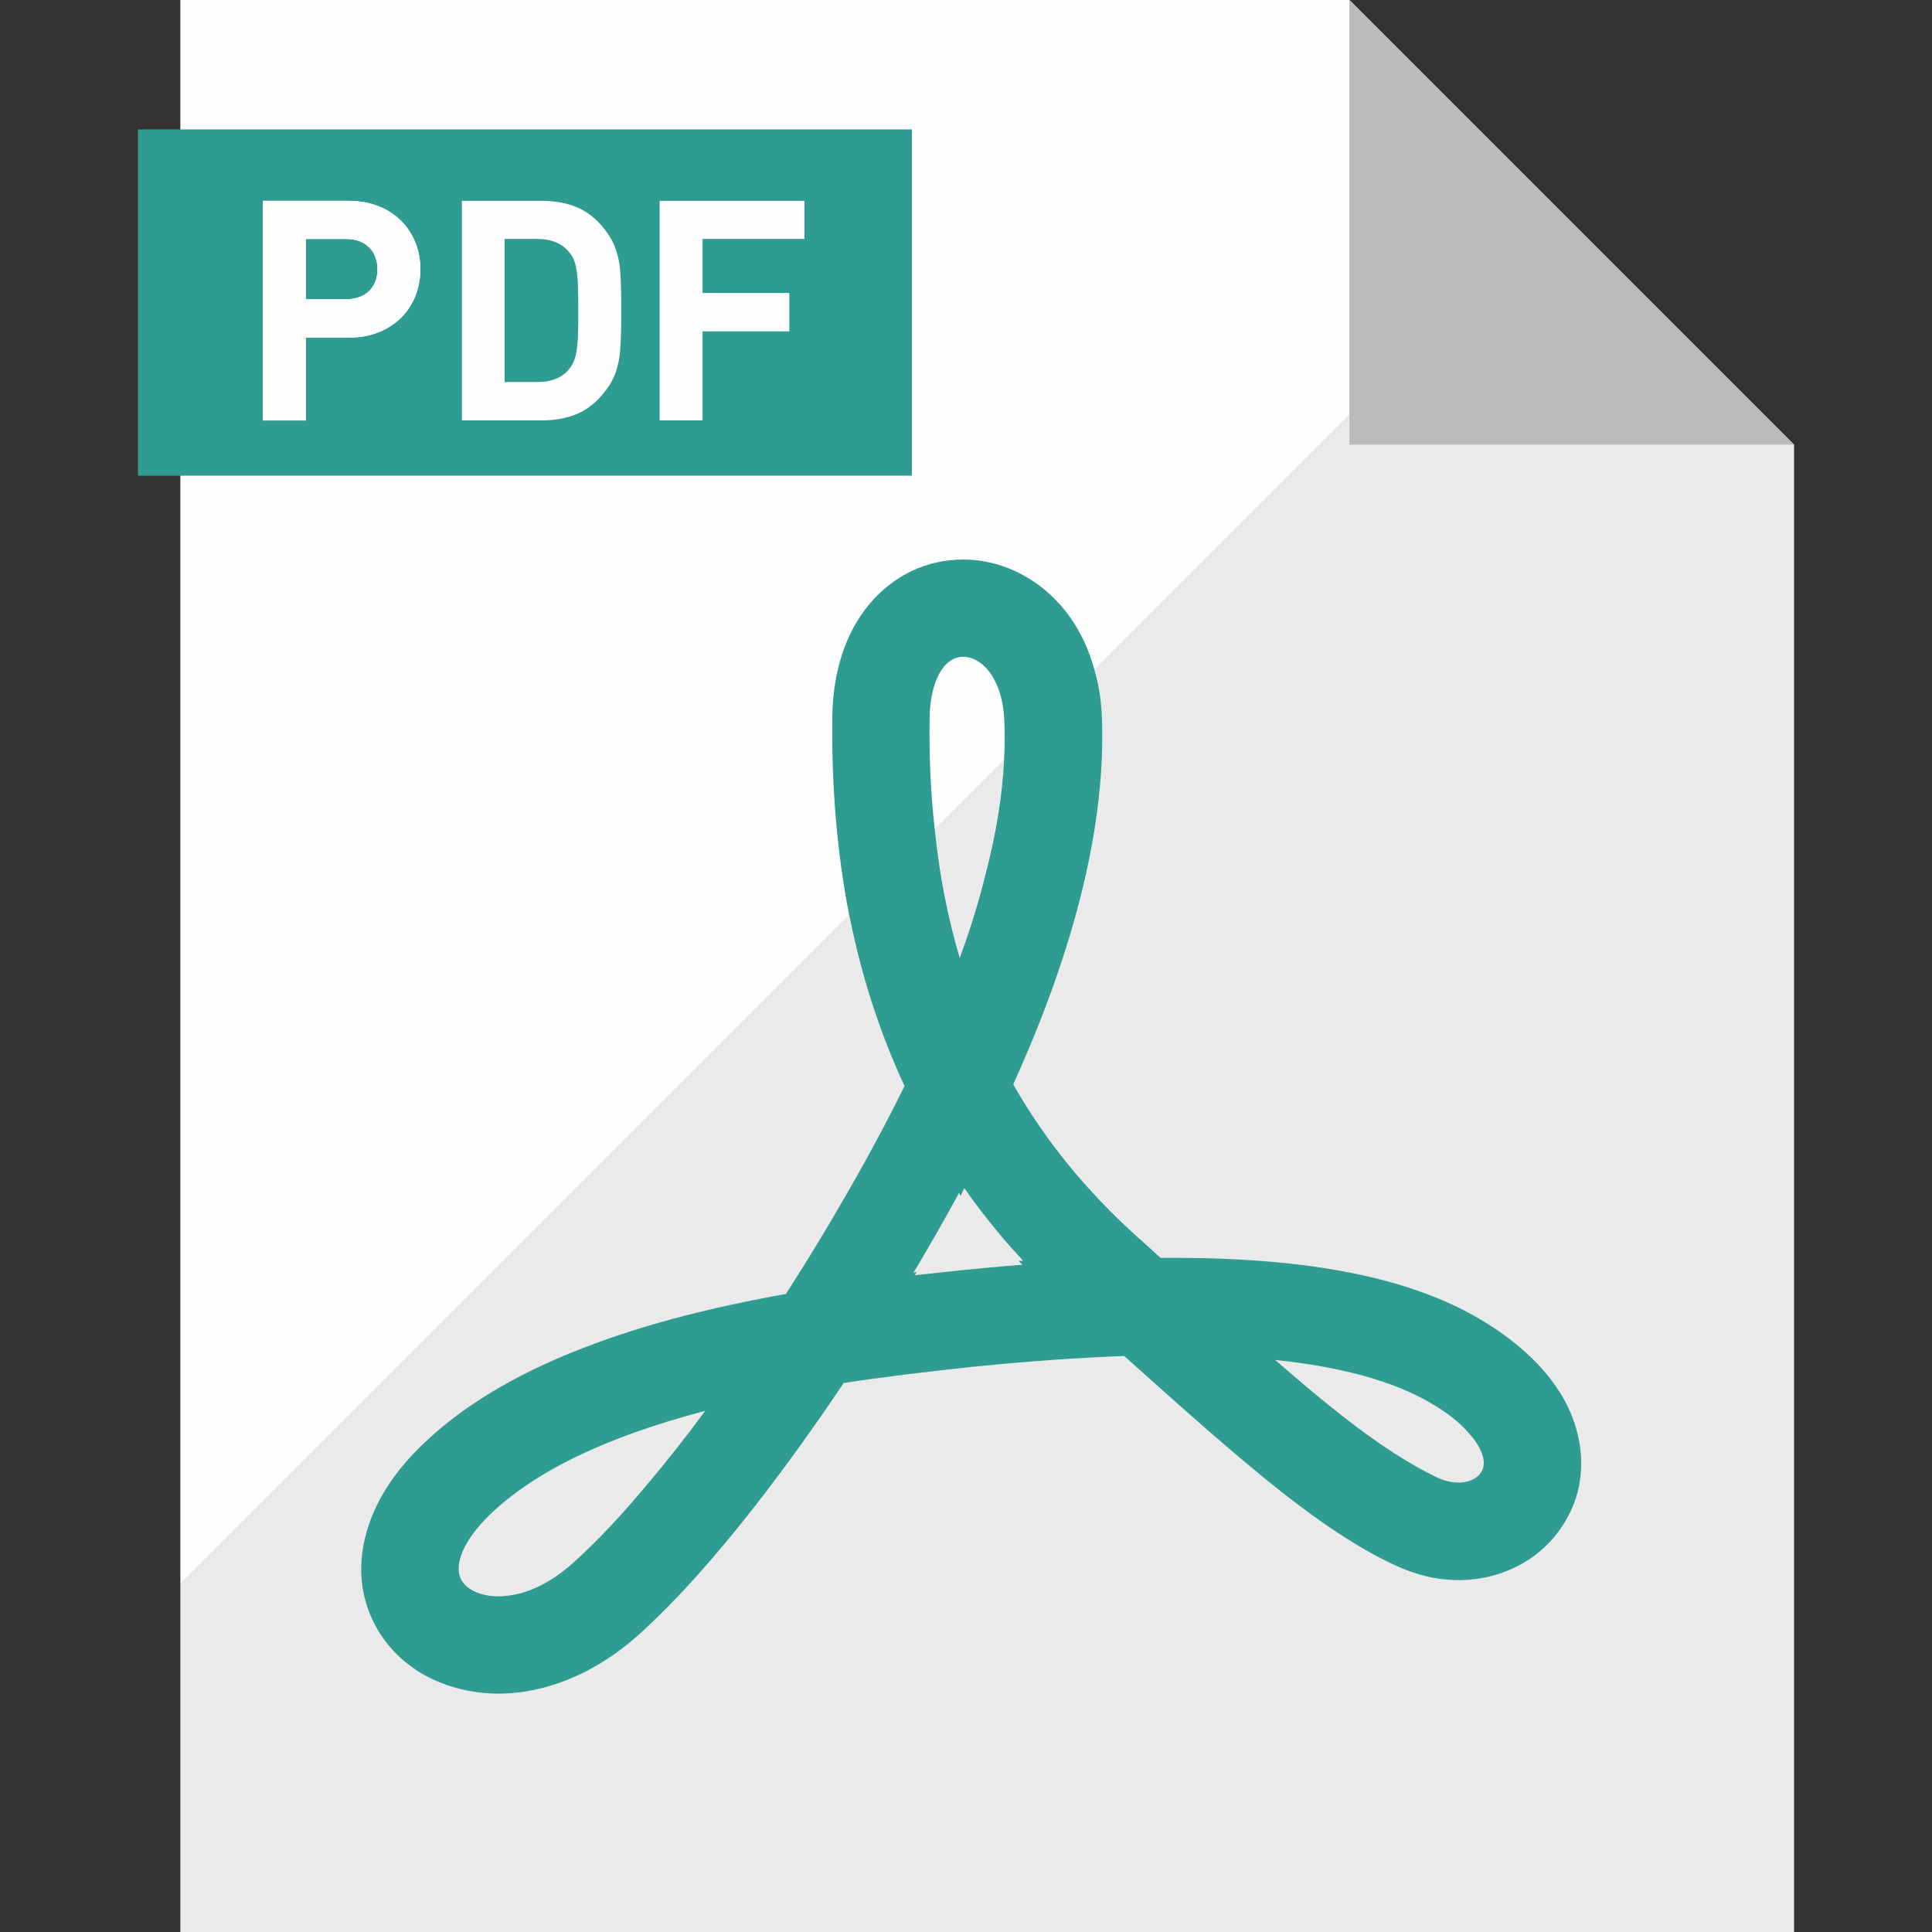 <!DOCTYPE svg PUBLIC "-//W3C//DTD SVG 1.1//EN" "http://www.w3.org/Graphics/SVG/1.1/DTD/svg11.dtd">

<!-- Uploaded to: SVG Repo, www.svgrepo.com, Transformed by: SVG Repo Mixer Tools -->
<svg version="1.1" id="_x36_" xmlns="http://www.w3.org/2000/svg" xmlns:xlink="http://www.w3.org/1999/xlink" viewBox="0 0 512 512" xml:space="preserve" width="38px" height="38px" fill="#000000">

<rect x="0" y="0" width="512" height="512" fill="#333333" stroke="none"/>

<g id="SVGRepo_bgCarrier" stroke-width="0"/>

<g id="SVGRepo_tracerCarrier" stroke-linecap="round" stroke-linejoin="round"/>

<g id="SVGRepo_iconCarrier"> <g> <polygon style="fill:#FFFEFE;" points="475.435,117.825 475.435,512 47.791,512 47.791,0.002 357.613,0.002 412.491,54.881 "/> <rect x="36.565" y="34.295" style="fill:#2F9C91;" width="205.097" height="91.768"/> <g> <g> <path style="fill:#FFFEFE;" d="M110.132,64.379c-0.905-2.186-2.111-4.146-3.769-5.804c-1.658-1.658-3.694-3.015-6.031-3.92 c-2.412-0.98-5.126-1.432-8.141-1.432H69.651v58.195h11.383V89.481h11.157c3.015,0,5.729-0.452,8.141-1.432 c2.337-0.905,4.372-2.261,6.031-3.92c1.659-1.658,2.865-3.543,3.769-5.804c0.829-2.186,1.282-4.523,1.282-6.935 C111.413,68.902,110.961,66.565,110.132,64.379z M97.844,77.118c-1.508,1.432-3.618,2.186-6.181,2.186H81.034V63.323h10.629 c2.563,0,4.674,0.754,6.181,2.261c1.432,1.432,2.186,3.392,2.186,5.804C100.031,73.726,99.277,75.686,97.844,77.118z"/> <path style="fill:#FFFEFE;" d="M164.558,75.761c-0.075-2.035-0.151-3.844-0.377-5.503c-0.226-1.659-0.603-3.166-1.131-4.598 c-0.528-1.357-1.206-2.714-2.111-3.92c-2.035-2.94-4.523-5.126-7.312-6.483c-2.865-1.357-6.257-2.035-10.252-2.035h-20.956 v58.195h20.956c3.995,0,7.387-0.678,10.252-2.035c2.789-1.357,5.277-3.543,7.312-6.483c0.905-1.206,1.583-2.563,2.111-3.92 c0.528-1.432,0.905-2.94,1.131-4.598c0.226-1.658,0.301-3.468,0.377-5.503c0.075-1.96,0.075-4.146,0.075-6.558 C164.633,79.908,164.633,77.721,164.558,75.761z M153.175,88.2c0,1.734-0.151,3.091-0.302,4.297 c-0.151,1.131-0.377,2.186-0.678,2.94c-0.301,0.829-0.754,1.583-1.281,2.261c-1.885,2.412-4.749,3.543-8.518,3.543h-8.669V63.323 h8.669c3.769,0,6.634,1.206,8.518,3.618c0.528,0.678,0.98,1.357,1.281,2.186s0.528,1.809,0.678,3.015 c0.151,1.131,0.302,2.563,0.302,4.221c0.075,1.659,0.075,3.694,0.075,5.955C153.251,84.581,153.251,86.541,153.175,88.2z"/> <path style="fill:#FFFEFE;" d="M213.18,63.323V53.222h-38.37v58.195h11.383V87.823h22.992V77.646h-22.992V63.323H213.18z"/> </g> <g> <path style="fill:#FFFEFE;" d="M110.132,64.379c-0.905-2.186-2.111-4.146-3.769-5.804c-1.658-1.658-3.694-3.015-6.031-3.92 c-2.412-0.98-5.126-1.432-8.141-1.432H69.651v58.195h11.383V89.481h11.157c3.015,0,5.729-0.452,8.141-1.432 c2.337-0.905,4.372-2.261,6.031-3.92c1.659-1.658,2.865-3.543,3.769-5.804c0.829-2.186,1.282-4.523,1.282-6.935 C111.413,68.902,110.961,66.565,110.132,64.379z M97.844,77.118c-1.508,1.432-3.618,2.186-6.181,2.186H81.034V63.323h10.629 c2.563,0,4.674,0.754,6.181,2.261c1.432,1.432,2.186,3.392,2.186,5.804C100.031,73.726,99.277,75.686,97.844,77.118z"/> </g> </g> <polygon style="opacity:0.08;fill:#040000;" points="475.435,117.825 475.435,512 47.791,512 47.791,419.581 247.705,219.667 259.54,207.832 266.098,201.273 277.029,190.343 289.995,177.377 412.491,54.881 "/> <polygon style="fill:#BBBBBA;" points="475.435,117.836 357.599,117.836 357.599,0 "/> <g> <path style="fill:#2F9C91;" d="M414.376,370.658c-2.488-4.372-5.88-8.518-10.101-12.287c-3.467-3.166-7.538-6.106-12.137-8.82 c-18.544-10.93-45.003-16.207-80.961-16.207h-3.618c-1.96-1.809-3.995-3.618-6.106-5.503 c-13.644-12.287-24.499-25.63-32.942-40.48c16.584-36.561,24.499-69.126,23.519-96.867c-0.151-4.674-0.829-9.046-2.035-13.117 c-1.809-6.558-4.824-12.363-9.046-17.112c-0.075-0.075-0.075-0.075-0.151-0.151c-6.709-7.538-16.056-11.835-25.555-11.835 c-9.574,0-18.393,4.146-24.801,11.76c-6.332,7.538-9.724,17.866-9.875,30.002c-0.226,18.544,1.281,36.108,4.448,52.315 c0.301,1.282,0.528,2.563,0.829,3.844c3.166,14.7,7.84,28.645,13.87,41.611c-7.086,14.398-14.247,26.836-19.223,35.279 c-3.769,6.408-7.915,13.117-12.212,19.826c-19.373,3.468-35.807,7.689-50.129,12.966c-19.373,7.011-34.902,16.056-46.059,26.836 c-7.237,6.935-12.137,14.323-14.549,22.012c-2.563,7.915-2.412,15.83,0.452,22.916c2.638,6.558,7.387,12.061,13.72,15.83 c1.508,0.905,3.091,1.658,4.749,2.337c4.825,1.96,10.101,3.015,15.604,3.015c12.74,0,25.856-5.503,36.937-15.378 c20.655-18.469,41.988-48.169,54.577-66.94c10.327-1.583,21.559-2.94,34.224-4.297c14.926-1.508,28.118-2.412,40.104-2.865 c3.694,3.317,7.237,6.483,10.629,9.498c18.846,16.81,33.168,28.947,46.134,37.465c0,0.075,0.075,0.075,0.151,0.075 c5.126,3.392,10.026,6.181,14.926,8.443c5.503,2.563,11.081,3.92,16.81,3.92c7.237,0,14.021-2.186,19.675-6.181 c5.729-4.146,9.875-10.101,11.76-16.81C420.18,387.694,418.899,378.724,414.376,370.658z M247.705,219.667 c-1.055-9.348-1.508-19.072-1.357-29.324c0.151-9.724,3.694-16.283,8.895-16.283c3.92,0,8.066,3.543,9.95,10.327 c0.528,2.035,0.905,4.372,0.98,7.01c0.151,3.166,0.075,6.483-0.075,9.875c-0.452,9.574-2.111,19.75-4.975,30.681 c-1.734,7.011-3.995,14.323-6.784,21.936C251.173,243.186,248.911,231.803,247.705,219.667z M121.967,418.073 c-1.282-3.166,0.151-9.272,7.991-16.81c11.986-11.458,30.756-20.504,56.914-27.364c-4.975,6.784-9.875,12.966-14.624,18.619 c-7.237,8.744-14.172,16.132-20.429,21.71c-5.352,4.824-11.232,7.84-16.81,8.594c-0.98,0.151-1.96,0.226-2.94,0.226 C127.168,423.049,123.173,421.089,121.967,418.073z M242.428,337.942l0.528-0.829l-0.829,0.151 c0.151-0.377,0.377-0.754,0.603-1.055c3.166-5.352,7.161-12.212,11.458-20.127l0.377,0.829l0.98-2.035 c3.166,4.523,6.634,8.971,10.252,13.267c1.734,2.035,3.543,3.995,5.352,5.955l-1.206,0.075l1.055,0.98 c-3.091,0.226-6.332,0.528-9.574,0.829c-2.035,0.226-4.146,0.377-6.257,0.603C250.796,337.037,246.499,337.49,242.428,337.942z M369.297,384.98c-8.971-5.729-18.996-13.795-31.359-24.575c17.564,1.809,31.359,5.654,41.159,11.383 c4.297,2.488,7.538,5.051,9.724,7.538c3.618,3.844,4.9,7.312,4.221,9.649c-0.603,2.337-3.241,3.92-6.483,3.92 c-1.885,0-3.844-0.452-5.88-1.432c-3.468-1.658-7.086-3.694-10.93-6.181C369.598,385.282,369.448,385.131,369.297,384.98z"/> </g> </g> </g>

</svg>
